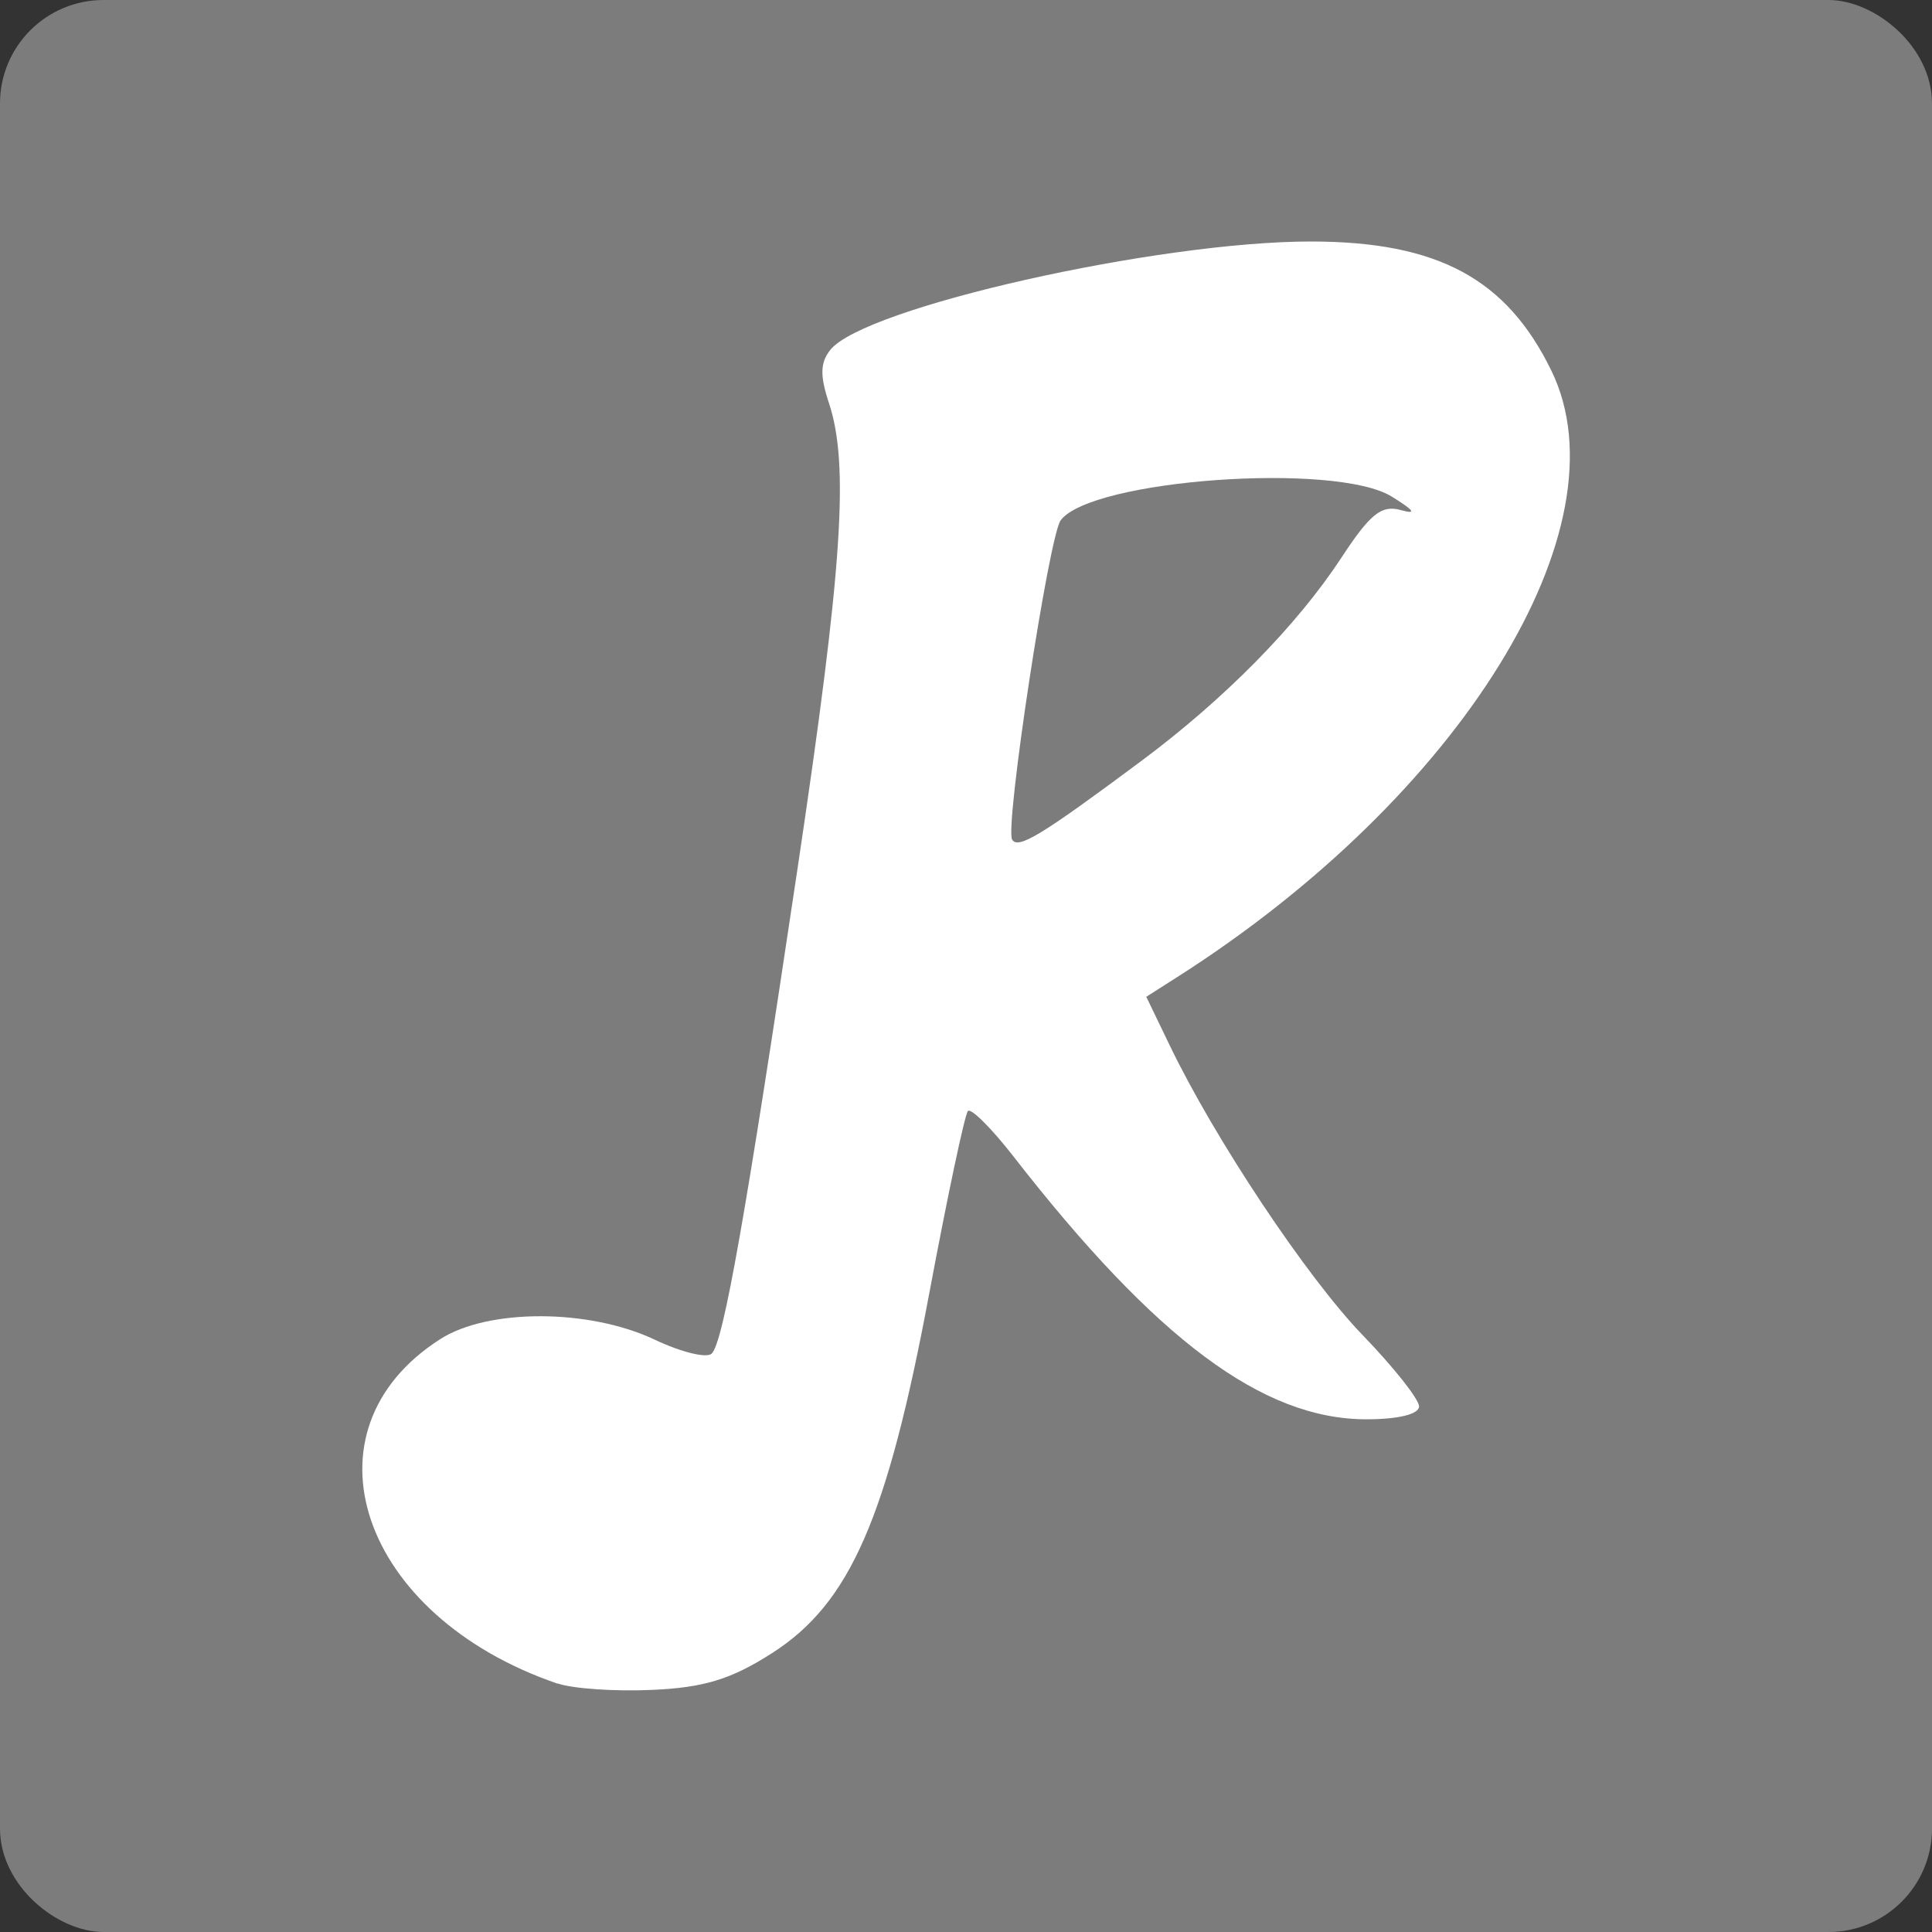 <svg xmlns="http://www.w3.org/2000/svg" width="16" height="16" version="1">
 <rect width="100%" height="100%" fill="#333333" stroke="none"/>
 <rect fill="#7c7c7c" width="16" height="16" x="-16" y="-16" rx=".857" ry=".857" transform="matrix(0,-1,-1,0,0,0)"/>
 <path fill="#fff" d="m4.617 13.943c-1.635-0.559-2.158-2.094-0.971-2.853 0.398-0.255 1.236-0.252 1.777 0.005 0.22 0.104 0.432 0.156 0.472 0.114 0.097-0.101 0.279-1.13 0.71-4.017 0.372-2.49 0.429-3.344 0.26-3.854-0.075-0.227-0.073-0.334 0.011-0.44 0.277-0.351 2.711-0.899 3.983-0.898 1.048 0.001 1.618 0.308 1.989 1.07 0.631 1.297-0.746 3.526-3.107 5.027l-0.248 0.158 0.193 0.4c0.375 0.78 1.14 1.928 1.6 2.403 0.256 0.265 0.466 0.53 0.466 0.589 0 0.065-0.172 0.107-0.437 0.107-0.856 0-1.74-0.658-2.922-2.177-0.182-0.234-0.352-0.403-0.377-0.376-0.026 0.027-0.17 0.708-0.321 1.514-0.348 1.86-0.656 2.563-1.302 2.976-0.339 0.217-0.564 0.285-0.993 0.304-0.305 0.014-0.656-0.01-0.781-0.053zm4.831-7.638c0.696-0.518 1.291-1.123 1.662-1.688 0.237-0.362 0.331-0.437 0.49-0.393 0.136 0.038 0.113 0.004-0.075-0.112-0.465-0.287-2.488-0.142-2.741 0.197-0.097 0.13-0.464 2.539-0.402 2.644 0.049 0.083 0.242-0.035 1.066-0.648z"/>
</svg>
